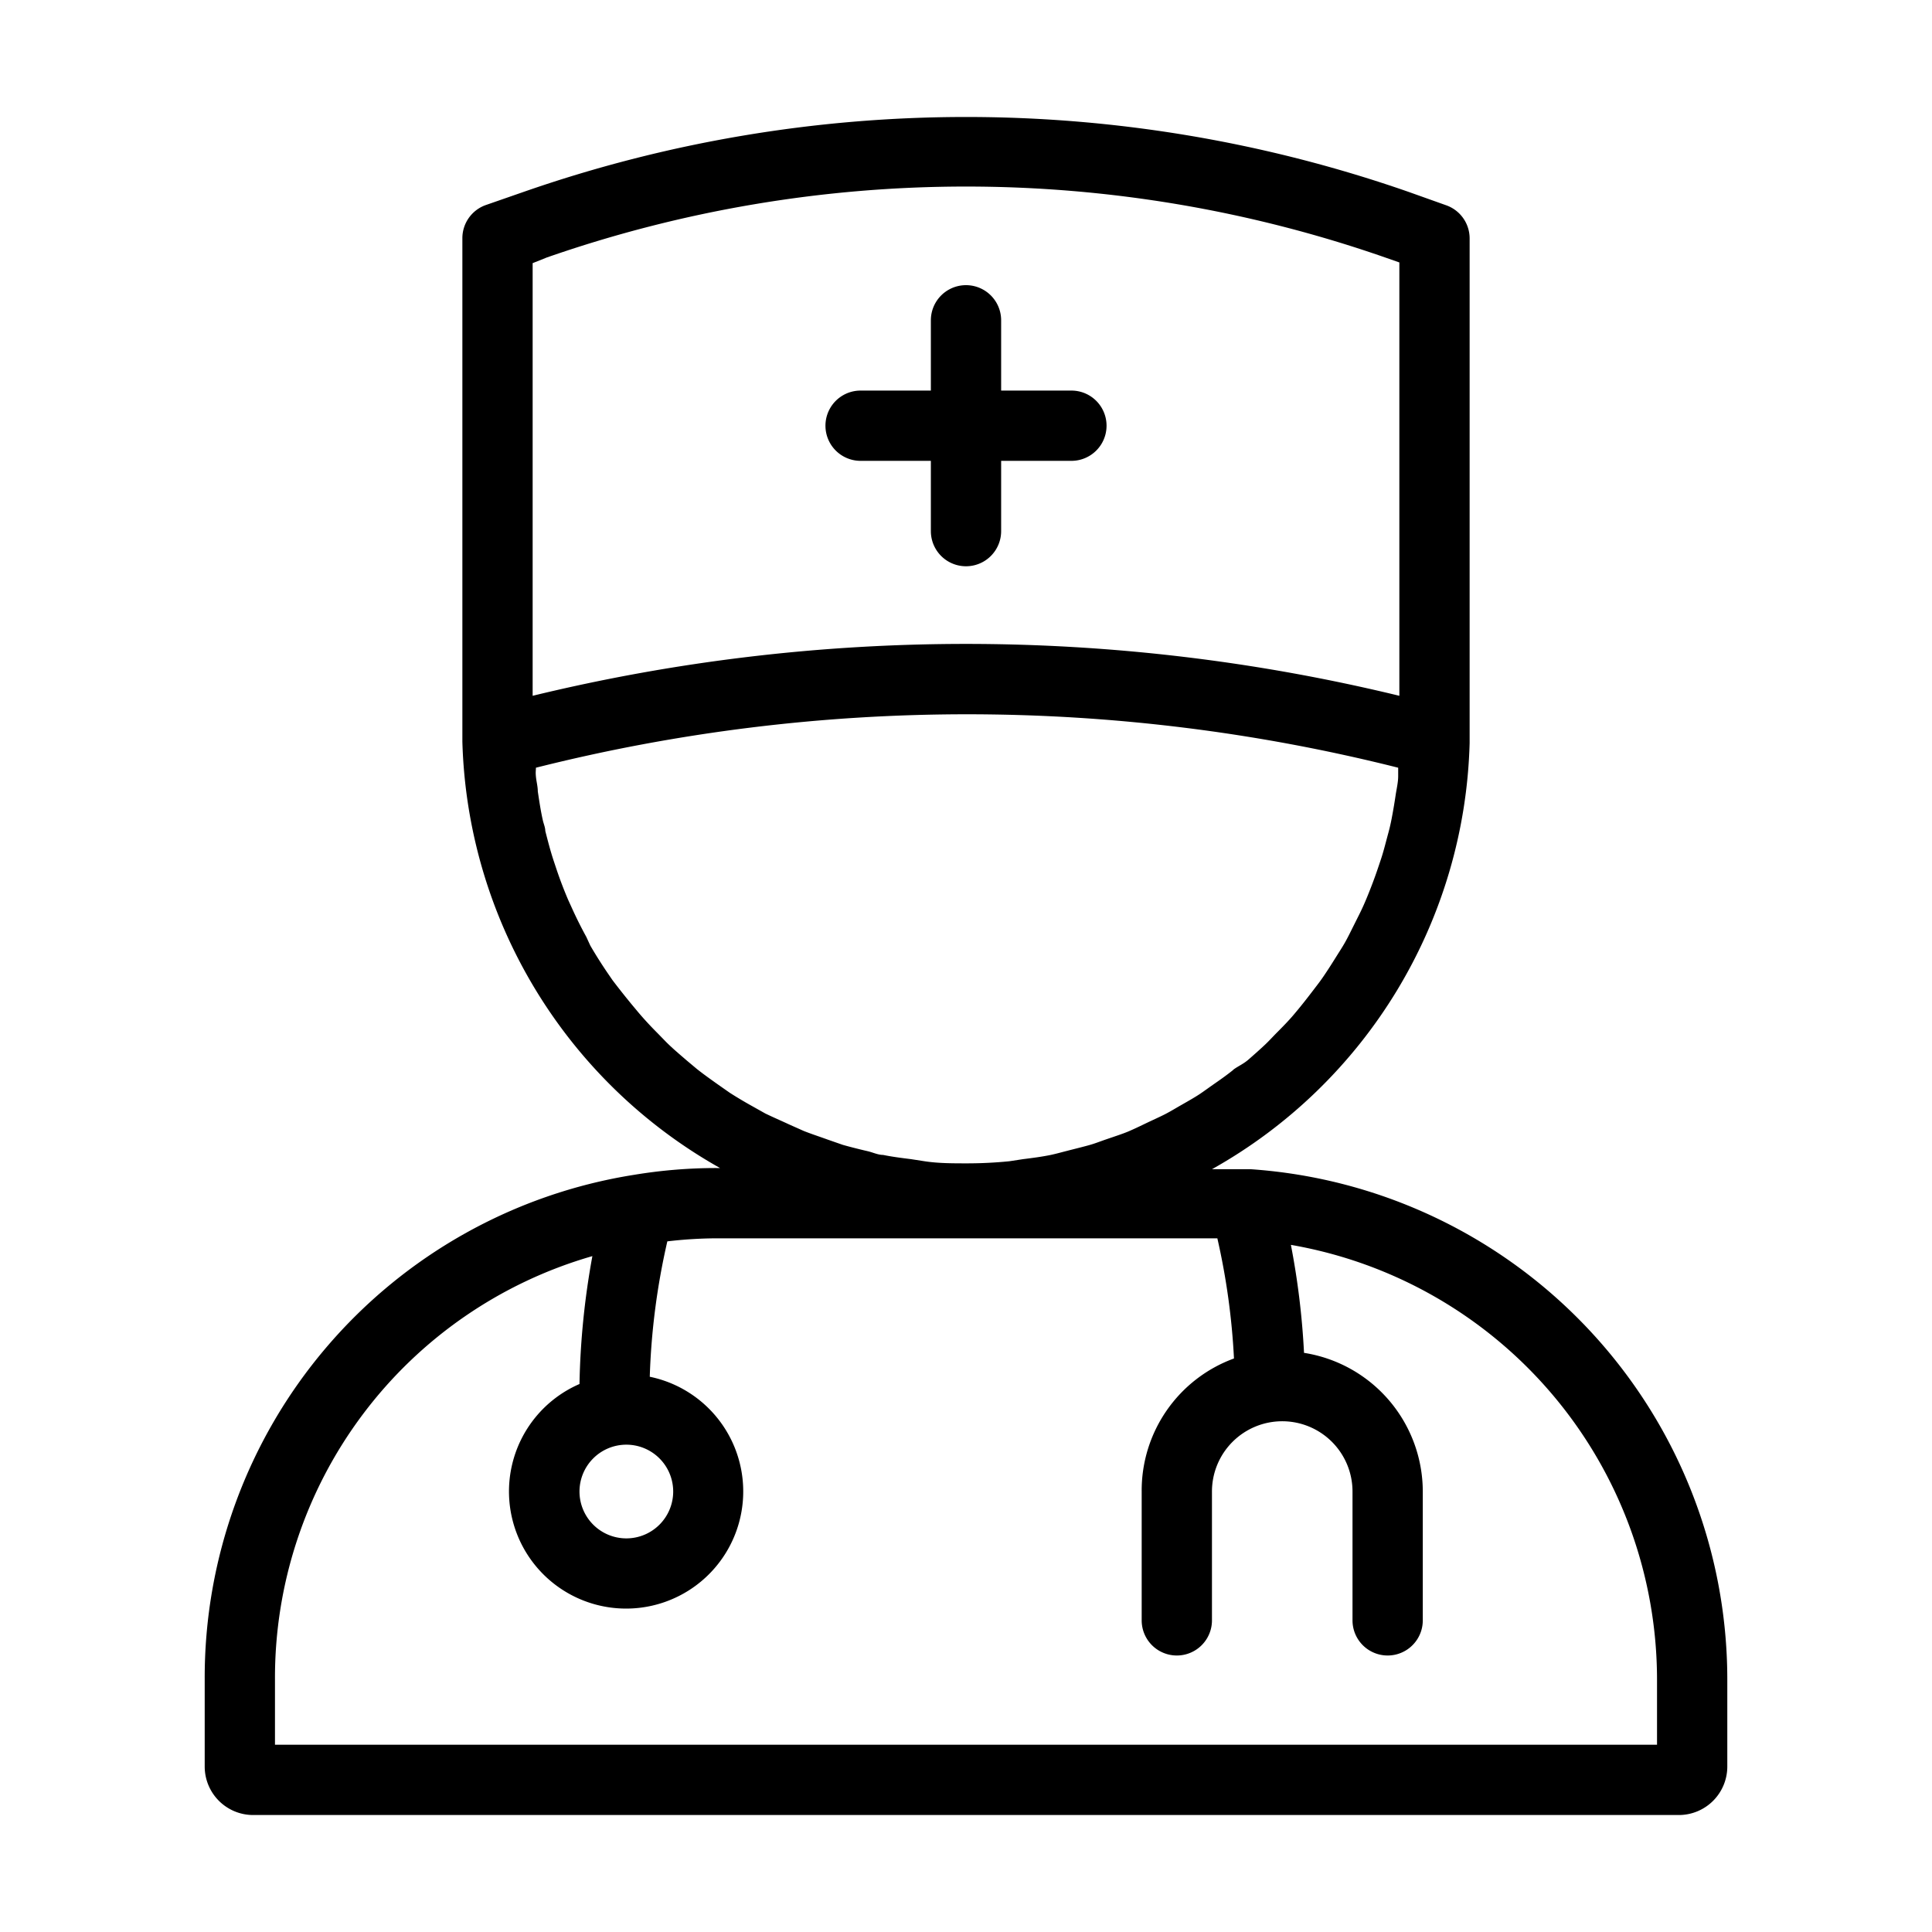 <?xml version="1.0" standalone="no"?><!DOCTYPE svg PUBLIC "-//W3C//DTD SVG 1.1//EN" "http://www.w3.org/Graphics/SVG/1.1/DTD/svg11.dtd"><svg t="1648327503170" class="icon" viewBox="0 0 1024 1024" version="1.1" xmlns="http://www.w3.org/2000/svg" p-id="8820" xmlns:xlink="http://www.w3.org/1999/xlink" width="200" height="200"><defs><style type="text/css">@font-face { font-family: feedback-iconfont; src: url("//at.alicdn.com/t/font_1031158_u69w8yhxdu.woff2?t=1630033759944") format("woff2"), url("//at.alicdn.com/t/font_1031158_u69w8yhxdu.woff?t=1630033759944") format("woff"), url("//at.alicdn.com/t/font_1031158_u69w8yhxdu.ttf?t=1630033759944") format("truetype"); }
</style></defs><path d="M662.849 619.705H642.364a267.058 267.058 0 0 0 136.571-225.838v-0.745V126.436a18.623 18.623 0 0 0-12.416-17.63l-19.865-7.077a712.526 712.526 0 0 0-469.182 0L257.483 108.682a18.623 18.623 0 0 0-12.416 17.63v266.809a267.802 267.802 0 0 0 136.571 225.962h-1.862a266.933 266.933 0 0 0-43.703 3.6A269.789 269.789 0 0 0 108.497 890.114v46.186a25.7 25.7 0 0 0 25.7 25.7h755.608A25.7 25.7 0 0 0 915.505 936.176V890.114a271.155 271.155 0 0 0-252.656-270.41z m-9.187-52.642c-3.104 2.483-6.208 4.718-9.436 6.953s-5.215 3.725-7.946 5.587-6.704 4.097-10.181 6.084-5.463 3.228-8.318 4.718-7.325 3.476-10.926 5.215-5.711 2.731-8.567 3.973-7.822 2.856-11.795 4.221-5.711 2.111-8.691 2.98-8.567 2.235-12.416 3.228-5.587 1.49-8.443 2.111c-4.842 0.993-9.684 1.614-14.65 2.235l-7.325 1.117c-7.449 0.745-14.899 1.117-22.472 1.117s-15.147 0-22.472-1.117l-7.201-1.117c-4.966-0.621-9.932-1.242-14.774-2.235-2.731 0-5.463-1.366-8.194-1.986s-8.815-2.111-13.16-3.352l-8.194-2.856c-4.097-1.49-8.318-2.856-12.416-4.47l-8.07-3.6c-3.973-1.862-8.07-3.6-12.416-5.711l-7.077-3.973a222.238 222.238 0 0 1-11.671-6.953l-6.208-4.345c-3.849-2.731-7.698-5.463-11.298-8.318l-5.339-4.47c-3.725-3.228-7.449-6.332-10.926-9.808l-4.47-4.594c-3.6-3.6-7.077-7.325-10.429-11.298l-3.725-4.47c-3.352-4.097-6.704-8.318-9.808-12.416l-2.98-4.345c-3.104-4.594-6.084-9.312-8.815-14.03l-2.111-4.594q-4.097-7.449-7.573-15.147l-1.986-4.345q-3.352-7.822-6.084-15.892l-1.614-4.842c-1.738-5.215-3.104-10.553-4.47-15.892 0-1.986-0.993-3.973-1.366-5.959-1.117-4.966-1.862-10.057-2.607-15.023 0-2.607-0.745-5.215-0.993-7.822s0-3.228 0-4.718a936.005 936.005 0 0 1 457.015 0v4.47c0 3.352-0.869 6.829-1.366 10.181s-1.242 7.946-2.111 12.416-1.49 6.58-2.359 9.808-1.986 7.698-3.228 11.422-2.111 6.332-3.228 9.436-2.731 7.325-4.221 10.926-2.607 6.084-4.097 9.063l-5.215 10.429c-1.738 3.476-3.104 5.835-4.842 8.567s-4.097 6.58-6.208 9.808-3.6 5.463-5.587 8.07-4.718 6.208-7.077 9.187-4.097 5.09-6.208 7.573-5.215 5.711-7.946 8.443-4.47 4.718-6.829 6.953-5.711 5.215-8.691 7.822-5.711 3.6-8.318 5.587zM289.763 136.493a675.279 675.279 0 0 1 444.475-1e-8l7.449 2.607v229.687a973.003 973.003 0 0 0-459.374 0V139.473zM331.976 765.711a24.831 24.831 0 1 1-24.831 24.831 24.831 24.831 0 0 1 24.831-24.831z m546.282 159.043H145.743V890.114a232.542 232.542 0 0 1 168.23-224.348 415.175 415.175 0 0 0-6.829 67.789 62.078 62.078 0 1 0 37.247-3.849 370.975 370.975 0 0 1 9.312-71.762 233.908 233.908 0 0 1 25.824-1.614h265.692a369.361 369.361 0 0 1 8.815 63.692A74.493 74.493 0 0 0 605.117 790.542v68.285a18.623 18.623 0 0 0 37.247 0v-68.285a37.247 37.247 0 0 1 37.247-37.247 37.247 37.247 0 0 1 37.247 37.247v68.285a18.623 18.623 0 0 0 37.247 0v-68.285a74.493 74.493 0 0 0-62.947-73.5 409.712 409.712 0 0 0-6.953-57.235A234.032 234.032 0 0 1 878.258 890.114z" p-id="8821"></path><path d="M456.131 244.26h37.247v37.247a18.623 18.623 0 0 0 37.247 0v-37.247h37.247a18.623 18.623 0 0 0 0-37.247h-37.247v-37.247a18.623 18.623 0 0 0-37.247 0v37.247h-37.247a18.623 18.623 0 0 0 0 37.247z" p-id="8822"></path></svg>
